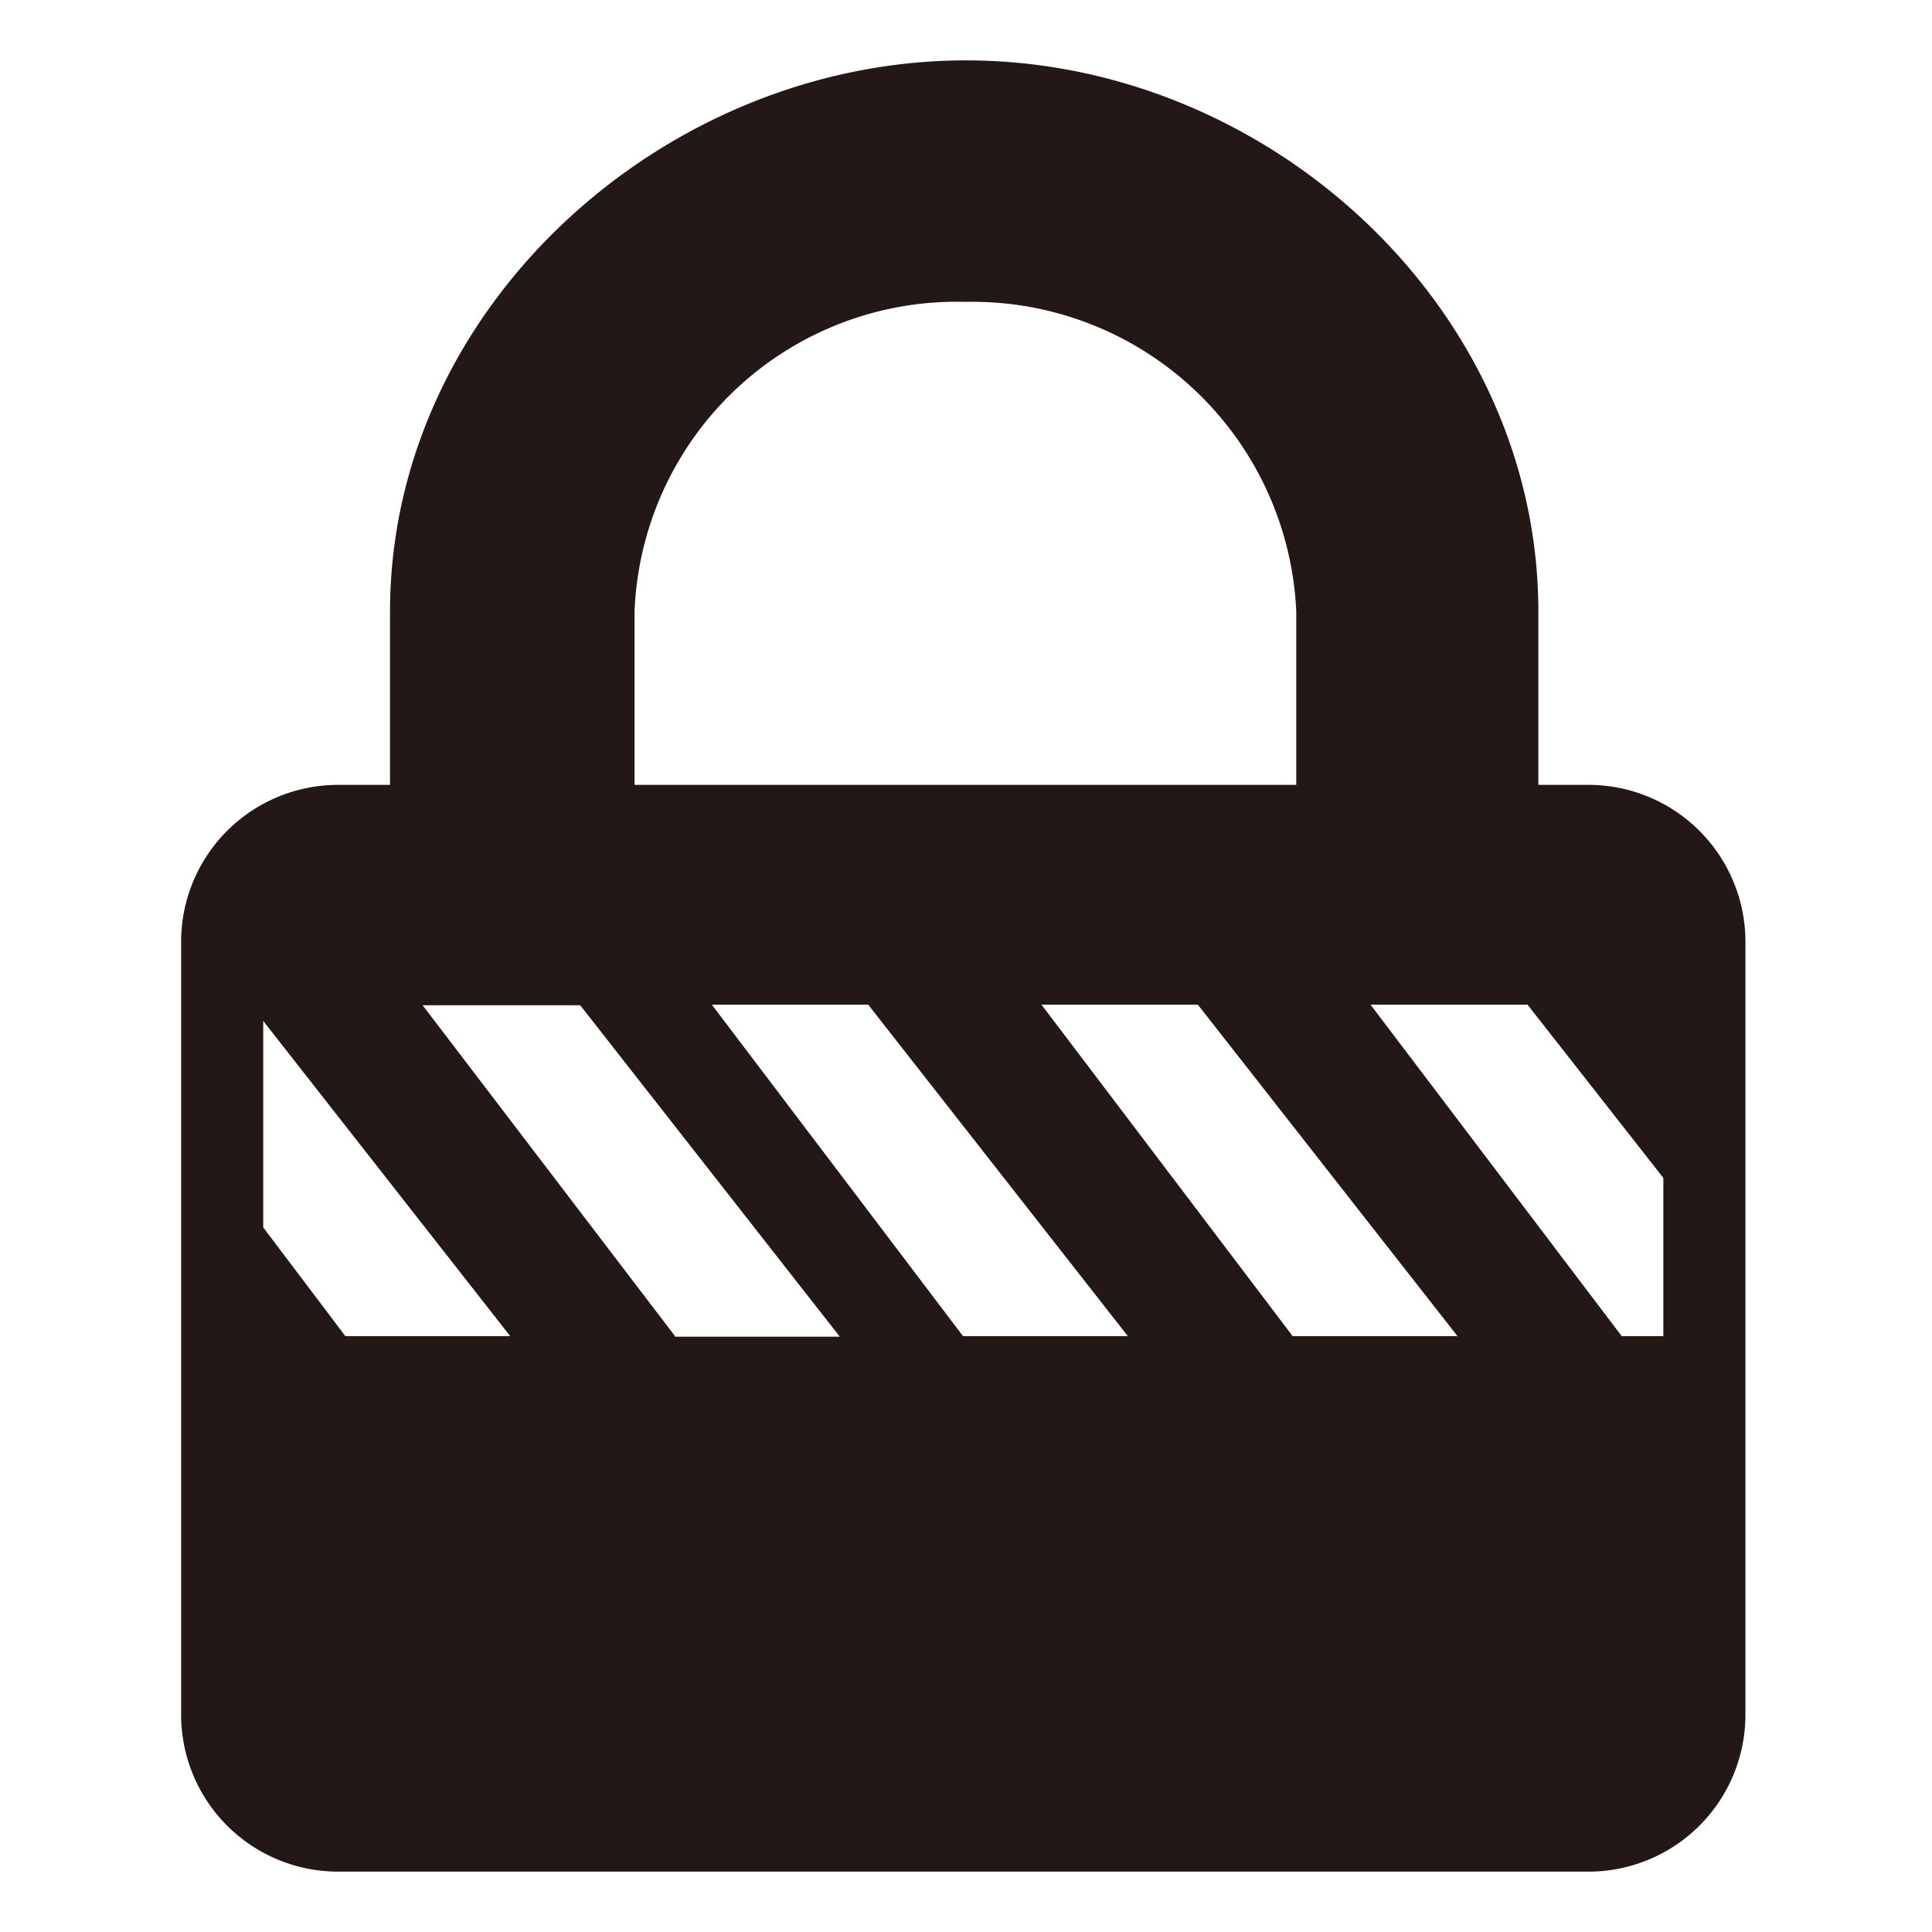 <svg id="Layer_9" data-name="Layer 9" xmlns="http://www.w3.org/2000/svg" viewBox="0 0 32 32"><defs><style>.cls-1{fill:#231815;fill-rule:evenodd;}</style></defs><title>icon sheet</title><path class="cls-1" d="M26.32,13H25.48V10.13C25.48,5.09,21,1,16,1S6.46,5.09,6.46,10.13V13H5.59A2.6,2.6,0,0,0,3,15.61V28.39A2.6,2.6,0,0,0,5.59,31H26.32a2.6,2.6,0,0,0,2.59-2.61V15.61A2.6,2.6,0,0,0,26.32,13ZM10.51,10.13A5.34,5.34,0,0,1,16,5a5.37,5.37,0,0,1,5.47,5.12V13H10.51V10.13Zm-4.79,12-1.36-1.8V16.91l4.09,5.22H5.73Zm5.46,0L7,16.65H9.61l4.3,5.49H11.18Zm4.77,0-4.16-5.49h2.59l4.3,5.49H16Zm5.46,0-4.16-5.49h2.59l4.3,5.49H21.41Zm6.14,0H26.86l-4.16-5.49H25.3l2.25,2.87v2.61Z"/></svg>